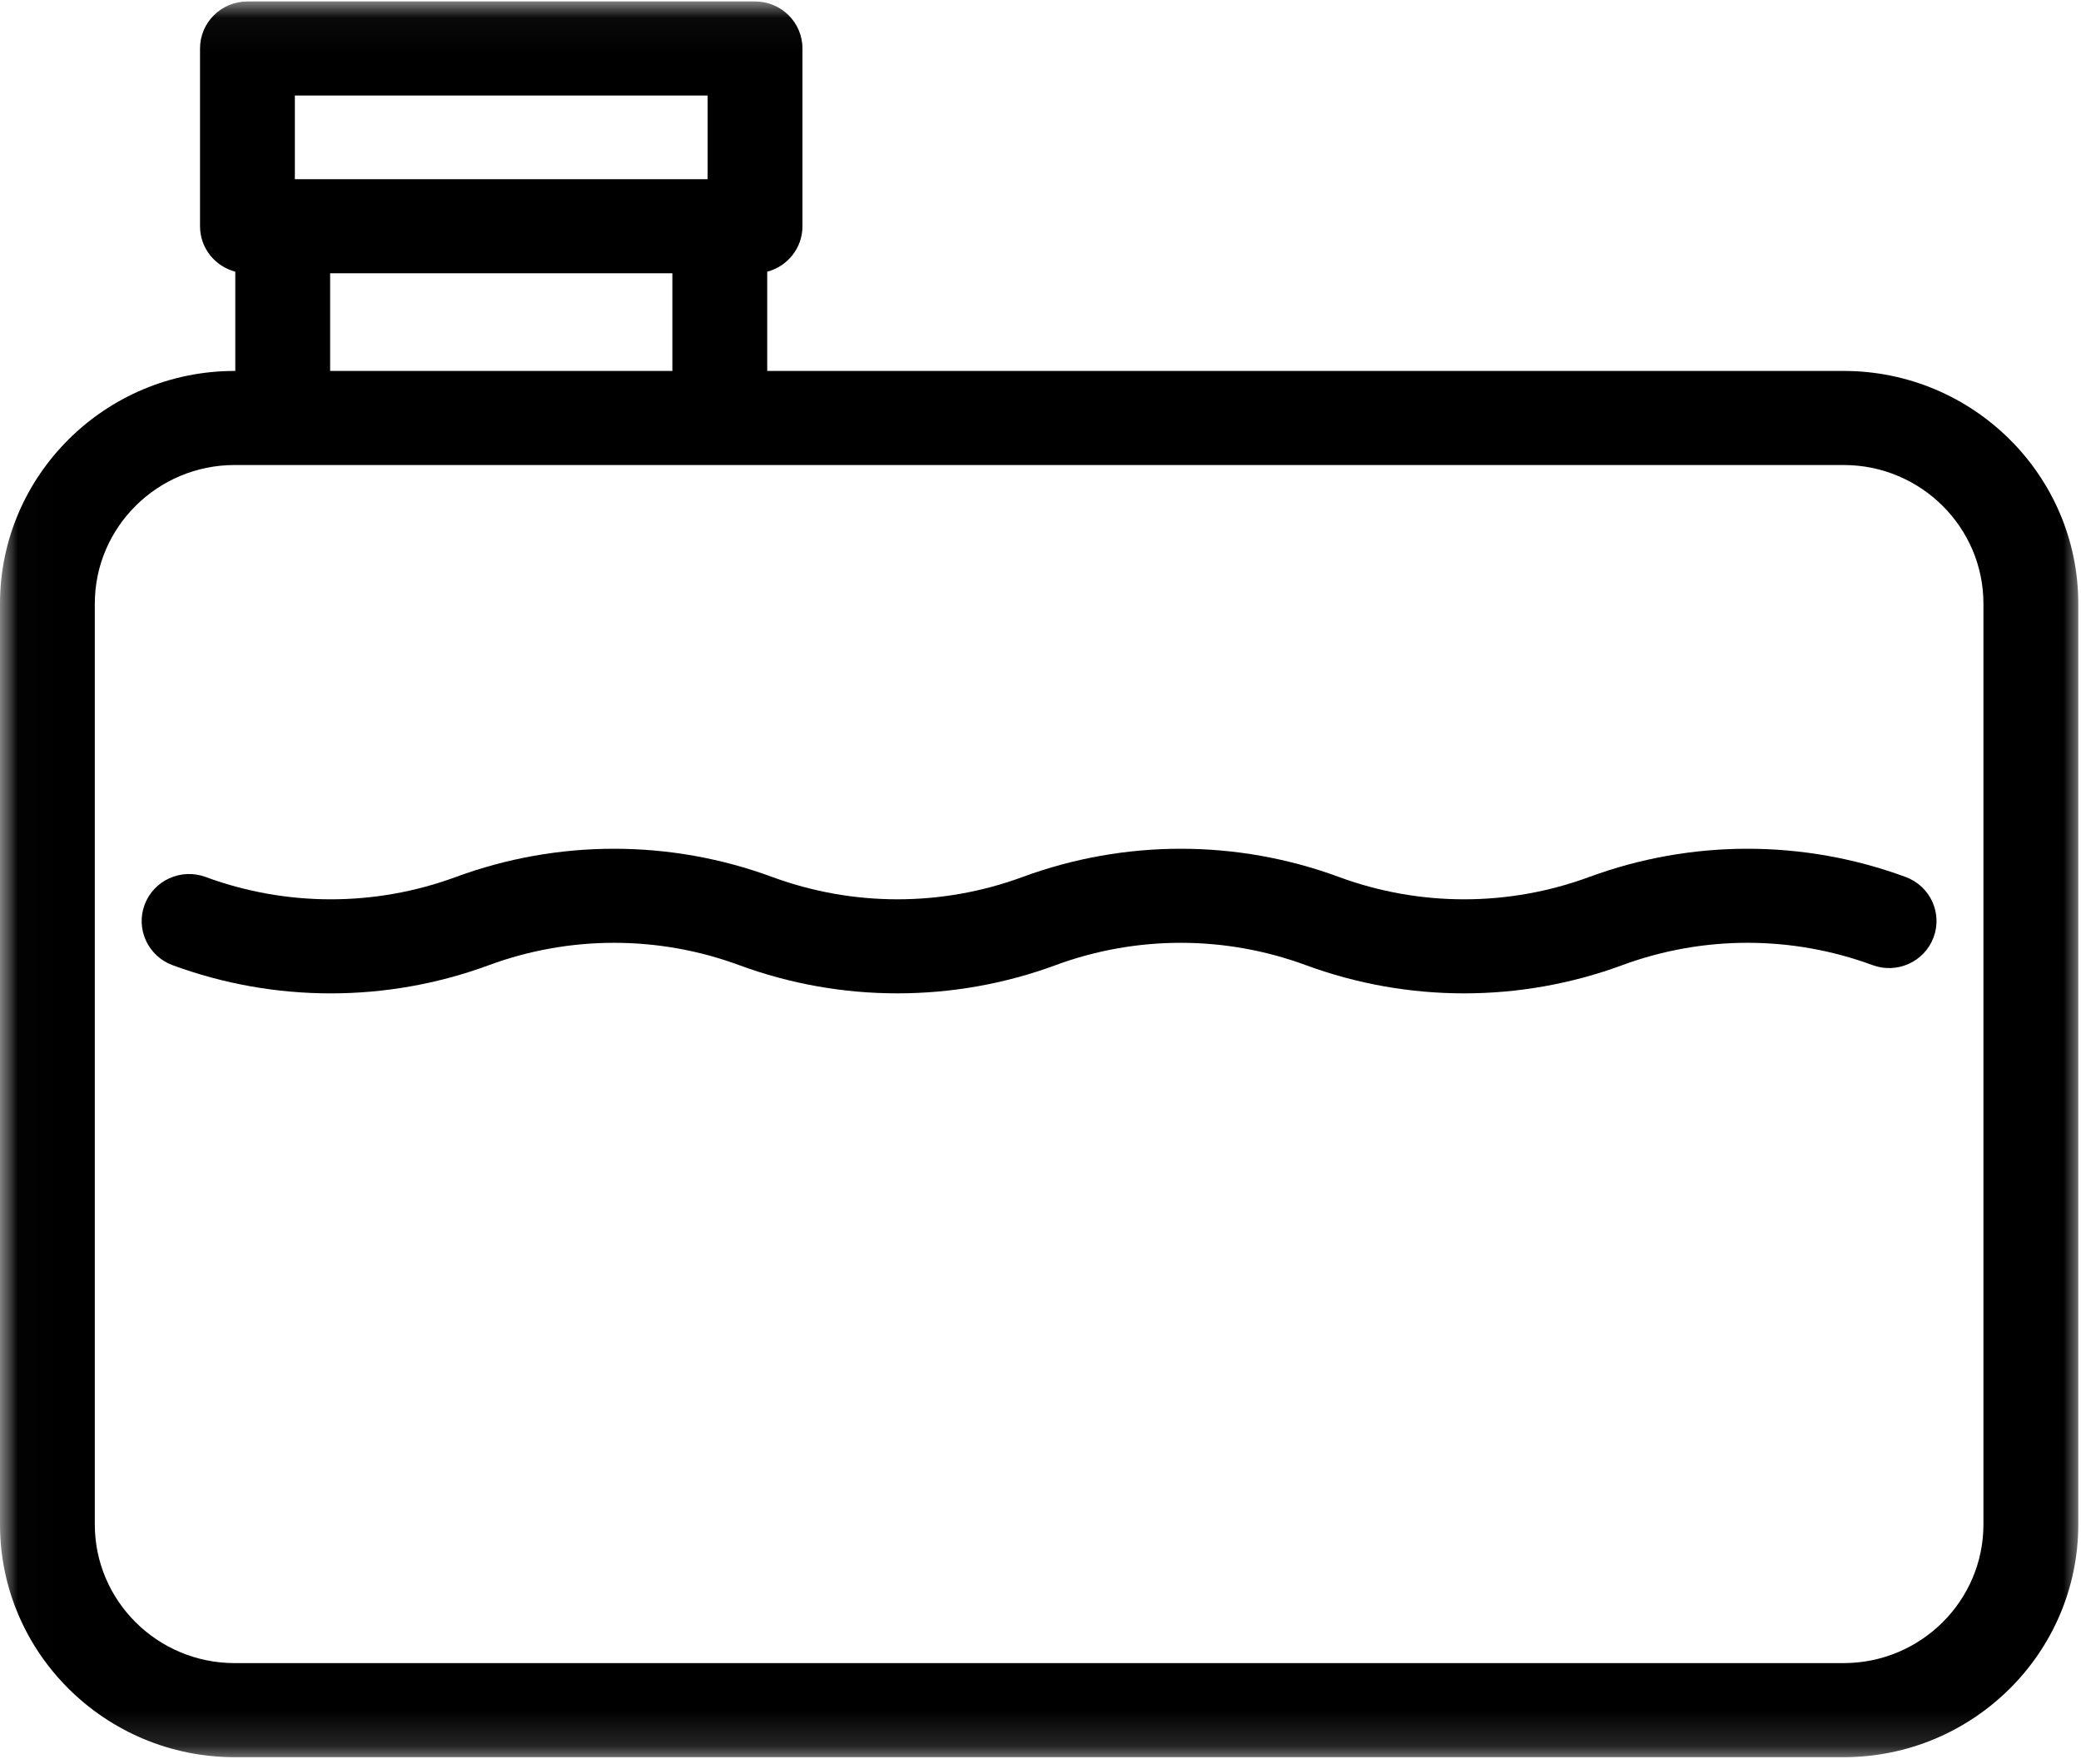 <?xml version="1.0" encoding="UTF-8" standalone="no"?>
<svg width="59px" height="50px" viewBox="0 0 59 50" version="1.1" xmlns="http://www.w3.org/2000/svg" xmlns:xlink="http://www.w3.org/1999/xlink">
    <!-- Generator: Sketch 3.8.3 (29802) - http://www.bohemiancoding.com/sketch -->
    <title>tank</title>
    <desc>Created with Sketch.</desc>
    <defs>
        <polygon id="path-1" points="0.011 0.041 59 0.041 59 49.856 0.011 49.856"></polygon>
    </defs>
    <g id="Page-1" stroke="none" stroke-width="1" fill="none" fill-rule="evenodd">
        <g id="Лендинг" transform="translate(-664, -2638)">
            <g id="tank" transform="translate(664, 2638)">
                <g id="Group-3">
                    <mask id="mask-2" fill="white">
                        <use xlink:href="#path-1"></use>
                    </mask>
                    <g id="Clip-2"></g>
                    <path d="M52.271,10.516 L21.752,10.516 L21.752,7.702 C22.327,7.551 22.751,7.033 22.751,6.414 L22.751,1.374 C22.751,0.638 22.15,0.041 21.407,0.041 L7.015,0.041 C6.273,0.041 5.671,0.638 5.671,1.374 L5.671,6.414 C5.671,7.033 6.096,7.551 6.671,7.702 L6.671,10.516 L6.652,10.516 C2.984,10.516 0,13.476 0,17.114 L0,43.217 C0,46.855 2.984,49.815 6.652,49.815 L52.271,49.815 C55.938,49.815 58.923,46.855 58.923,43.217 L58.923,17.114 C58.923,13.476 55.938,10.516 52.271,10.516 L52.271,10.516 Z M8.36,2.707 L20.063,2.707 L20.063,5.081 L8.36,5.081 L8.36,2.707 Z M9.36,7.747 L19.063,7.747 L19.063,10.516 L9.36,10.516 L9.36,7.747 Z M56.234,43.217 C56.234,45.385 54.456,47.148 52.271,47.148 L6.652,47.148 C4.466,47.148 2.688,45.385 2.688,43.217 L2.688,17.114 C2.688,14.946 4.466,13.183 6.652,13.183 L52.271,13.183 C54.456,13.183 56.234,14.946 56.234,17.114 L56.234,43.217 Z" id="Fill-1" fill="#000000" mask="url(#mask-2)"></path>
                </g>
                <path d="M54.028,24.862 C51.137,23.795 47.951,23.795 45.057,24.862 C42.769,25.706 40.25,25.706 37.962,24.862 C35.07,23.795 31.884,23.795 28.992,24.862 C28.988,24.863 28.984,24.864 28.98,24.866 C26.695,25.706 24.18,25.704 21.895,24.862 C19.003,23.795 15.818,23.795 12.925,24.862 C10.637,25.706 8.118,25.706 5.83,24.862 C5.134,24.605 4.36,24.956 4.101,25.646 C3.842,26.337 4.197,27.105 4.892,27.362 C7.785,28.429 10.971,28.428 13.862,27.362 C16.15,26.517 18.671,26.517 20.959,27.362 C22.405,27.895 23.924,28.162 25.443,28.161 C26.963,28.161 28.483,27.895 29.928,27.362 C29.932,27.36 29.937,27.358 29.94,27.357 C32.226,26.517 34.74,26.519 37.025,27.362 C39.917,28.428 43.103,28.428 45.997,27.361 C48.284,26.517 50.804,26.517 53.091,27.361 C53.787,27.617 54.561,27.266 54.819,26.576 C55.078,25.885 54.725,25.119 54.028,24.862 L54.028,24.862 Z" id="Fill-4" fill="#000000"></path>
            </g>
        </g>
    </g>
</svg>